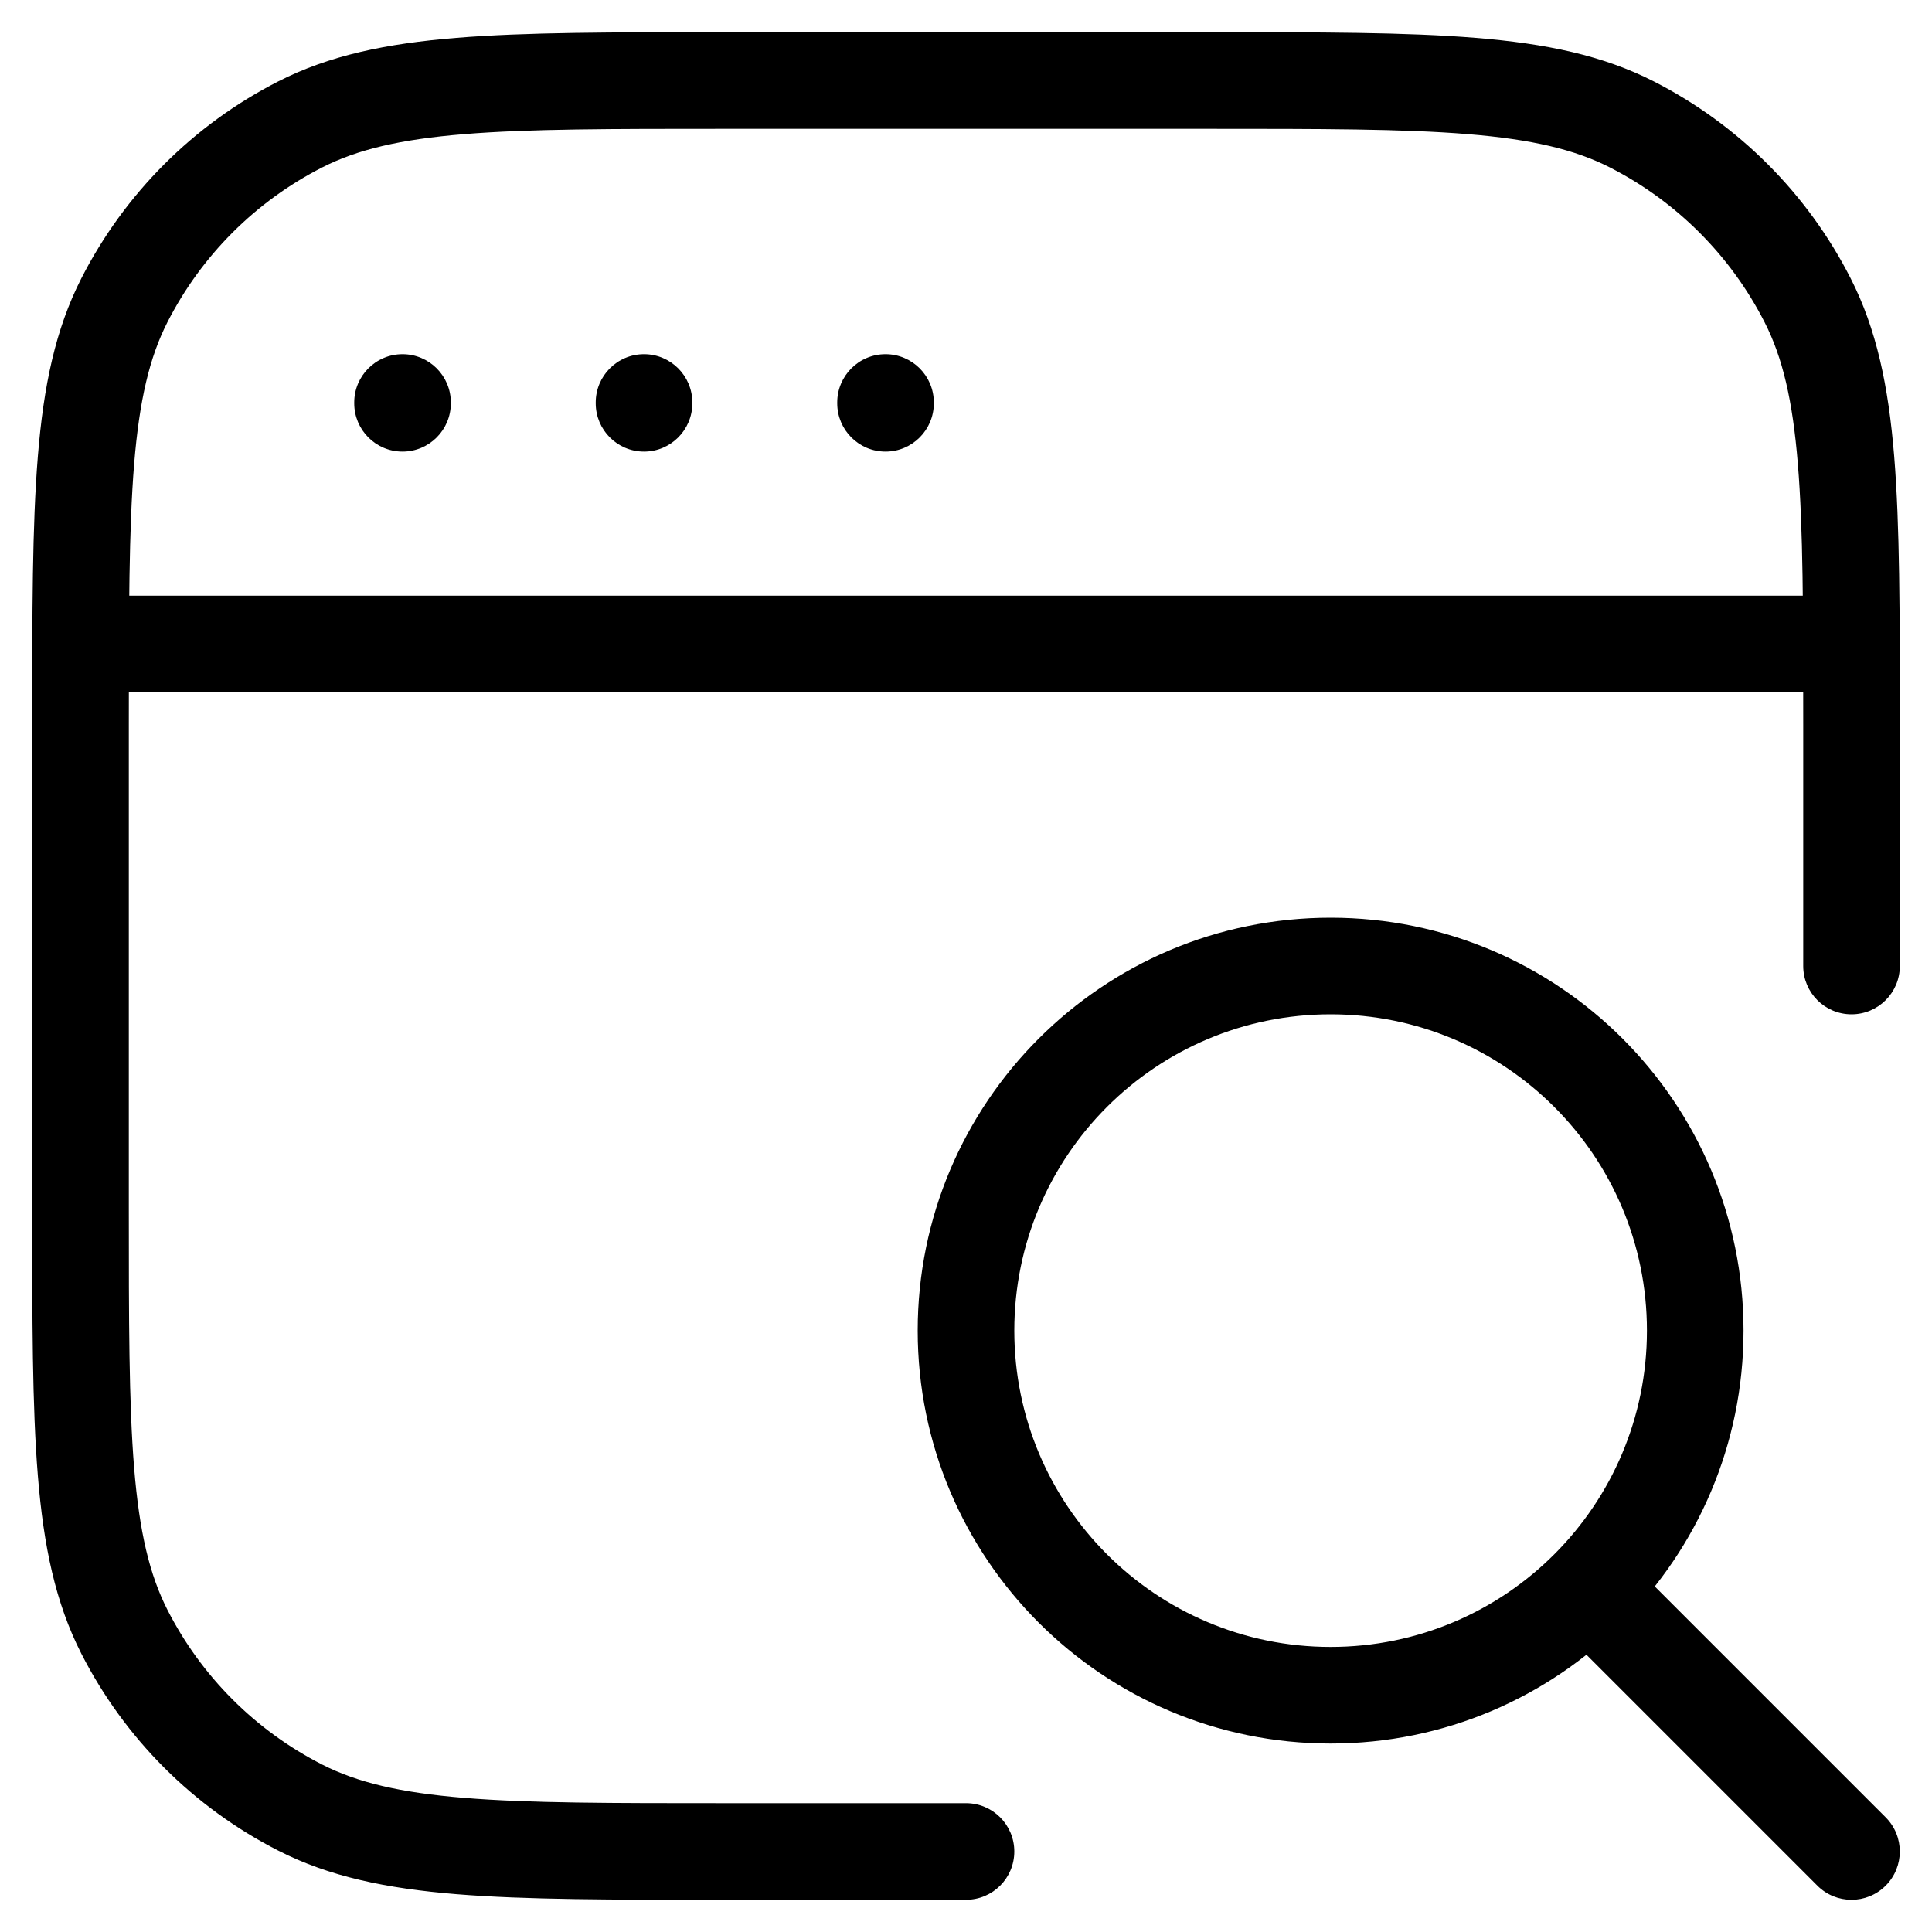<svg width="40" height="40" viewBox="0 0 40 40" fill="none" xmlns="http://www.w3.org/2000/svg">
<path d="M6.217 37.425L6.671 36.534H6.671L6.217 37.425ZM2.575 33.783L3.466 33.329H3.466L2.575 33.783ZM33.784 2.575L33.33 3.466V3.466L33.784 2.575ZM37.425 6.217L36.534 6.671V6.671L37.425 6.217ZM6.217 2.575L6.671 3.466L6.217 2.575ZM2.575 6.217L3.466 6.671L2.575 6.217ZM37.334 20C37.334 20.552 37.781 21 38.334 21C38.886 21 39.334 20.552 39.334 20H37.334ZM20 39.333C20.553 39.333 21 38.886 21 38.333C21 37.781 20.553 37.333 20 37.333V39.333ZM1.667 12.333C1.115 12.333 0.667 12.781 0.667 13.333C0.667 13.886 1.115 14.333 1.667 14.333V12.333ZM38.334 14.333C38.886 14.333 39.334 13.886 39.334 13.333C39.334 12.781 38.886 12.333 38.334 12.333V14.333ZM37.627 39.041C38.017 39.431 38.65 39.431 39.041 39.041C39.431 38.65 39.431 38.017 39.041 37.626L37.627 39.041ZM9.334 8.333C9.334 7.781 8.886 7.333 8.334 7.333C7.781 7.333 7.334 7.781 7.334 8.333H9.334ZM7.334 8.35C7.334 8.902 7.781 9.35 8.334 9.35C8.886 9.35 9.334 8.902 9.334 8.35H7.334ZM14.334 8.333C14.334 7.781 13.886 7.333 13.334 7.333C12.781 7.333 12.334 7.781 12.334 8.333H14.334ZM12.334 8.35C12.334 8.902 12.781 9.35 13.334 9.35C13.886 9.35 14.334 8.902 14.334 8.35H12.334ZM19.334 8.333C19.334 7.781 18.886 7.333 18.334 7.333C17.781 7.333 17.334 7.781 17.334 8.333H19.334ZM17.334 8.35C17.334 8.902 17.781 9.35 18.334 9.35C18.886 9.35 19.334 8.902 19.334 8.35H17.334ZM15 2.667H25V0.667H15V2.667ZM2.667 25V15H0.667V25H2.667ZM15 37.333C12.65 37.333 10.948 37.333 9.608 37.223C8.281 37.115 7.398 36.904 6.671 36.534L5.763 38.316C6.819 38.854 7.994 39.098 9.446 39.217C10.885 39.334 12.683 39.333 15 39.333V37.333ZM0.667 25C0.667 27.317 0.666 29.115 0.784 30.555C0.902 32.006 1.146 33.181 1.684 34.237L3.466 33.329C3.096 32.602 2.886 31.72 2.777 30.392C2.668 29.052 2.667 27.35 2.667 25H0.667ZM6.671 36.534C5.291 35.831 4.169 34.709 3.466 33.329L1.684 34.237C2.579 35.993 4.007 37.421 5.763 38.316L6.671 36.534ZM25 2.667C27.35 2.667 29.053 2.667 30.392 2.777C31.72 2.885 32.603 3.096 33.33 3.466L34.238 1.684C33.182 1.146 32.007 0.902 30.555 0.784C29.115 0.666 27.317 0.667 25 0.667V2.667ZM39.334 15C39.334 12.683 39.334 10.885 39.217 9.445C39.098 7.994 38.854 6.819 38.316 5.763L36.534 6.671C36.905 7.398 37.115 8.28 37.223 9.608C37.333 10.948 37.334 12.65 37.334 15H39.334ZM33.33 3.466C34.709 4.169 35.831 5.291 36.534 6.671L38.316 5.763C37.422 4.007 35.994 2.579 34.238 1.684L33.33 3.466ZM15 0.667C12.683 0.667 10.885 0.666 9.446 0.784C7.994 0.902 6.819 1.146 5.763 1.684L6.671 3.466C7.398 3.096 8.281 2.885 9.608 2.777C10.948 2.667 12.65 2.667 15 2.667V0.667ZM2.667 15C2.667 12.65 2.668 10.948 2.777 9.608C2.886 8.28 3.096 7.398 3.466 6.671L1.684 5.763C1.146 6.819 0.902 7.994 0.784 9.445C0.666 10.885 0.667 12.683 0.667 15H2.667ZM5.763 1.684C4.007 2.579 2.579 4.007 1.684 5.763L3.466 6.671C4.169 5.291 5.291 4.169 6.671 3.466L5.763 1.684ZM37.334 15V20H39.334V15H37.334ZM20 37.333H15V39.333H20V37.333ZM1.667 14.333H38.334V12.333H1.667V14.333ZM34.098 27.549C34.098 31.166 31.166 34.098 27.549 34.098V36.098C32.271 36.098 36.098 32.27 36.098 27.549H34.098ZM27.549 34.098C23.932 34.098 21 31.166 21 27.549H19C19 32.27 22.828 36.098 27.549 36.098V34.098ZM21 27.549C21 23.932 23.932 21 27.549 21V19C22.828 19 19 22.828 19 27.549H21ZM27.549 21C31.166 21 34.098 23.932 34.098 27.549H36.098C36.098 22.828 32.271 19 27.549 19V21ZM32.234 33.648L37.627 39.041L39.041 37.626L33.649 32.234L32.234 33.648ZM7.334 8.333V8.35H9.334V8.333H7.334ZM12.334 8.333V8.35H14.334V8.333H12.334ZM17.334 8.333V8.35H19.334V8.333H17.334Z" fill="black"/>
</svg>
